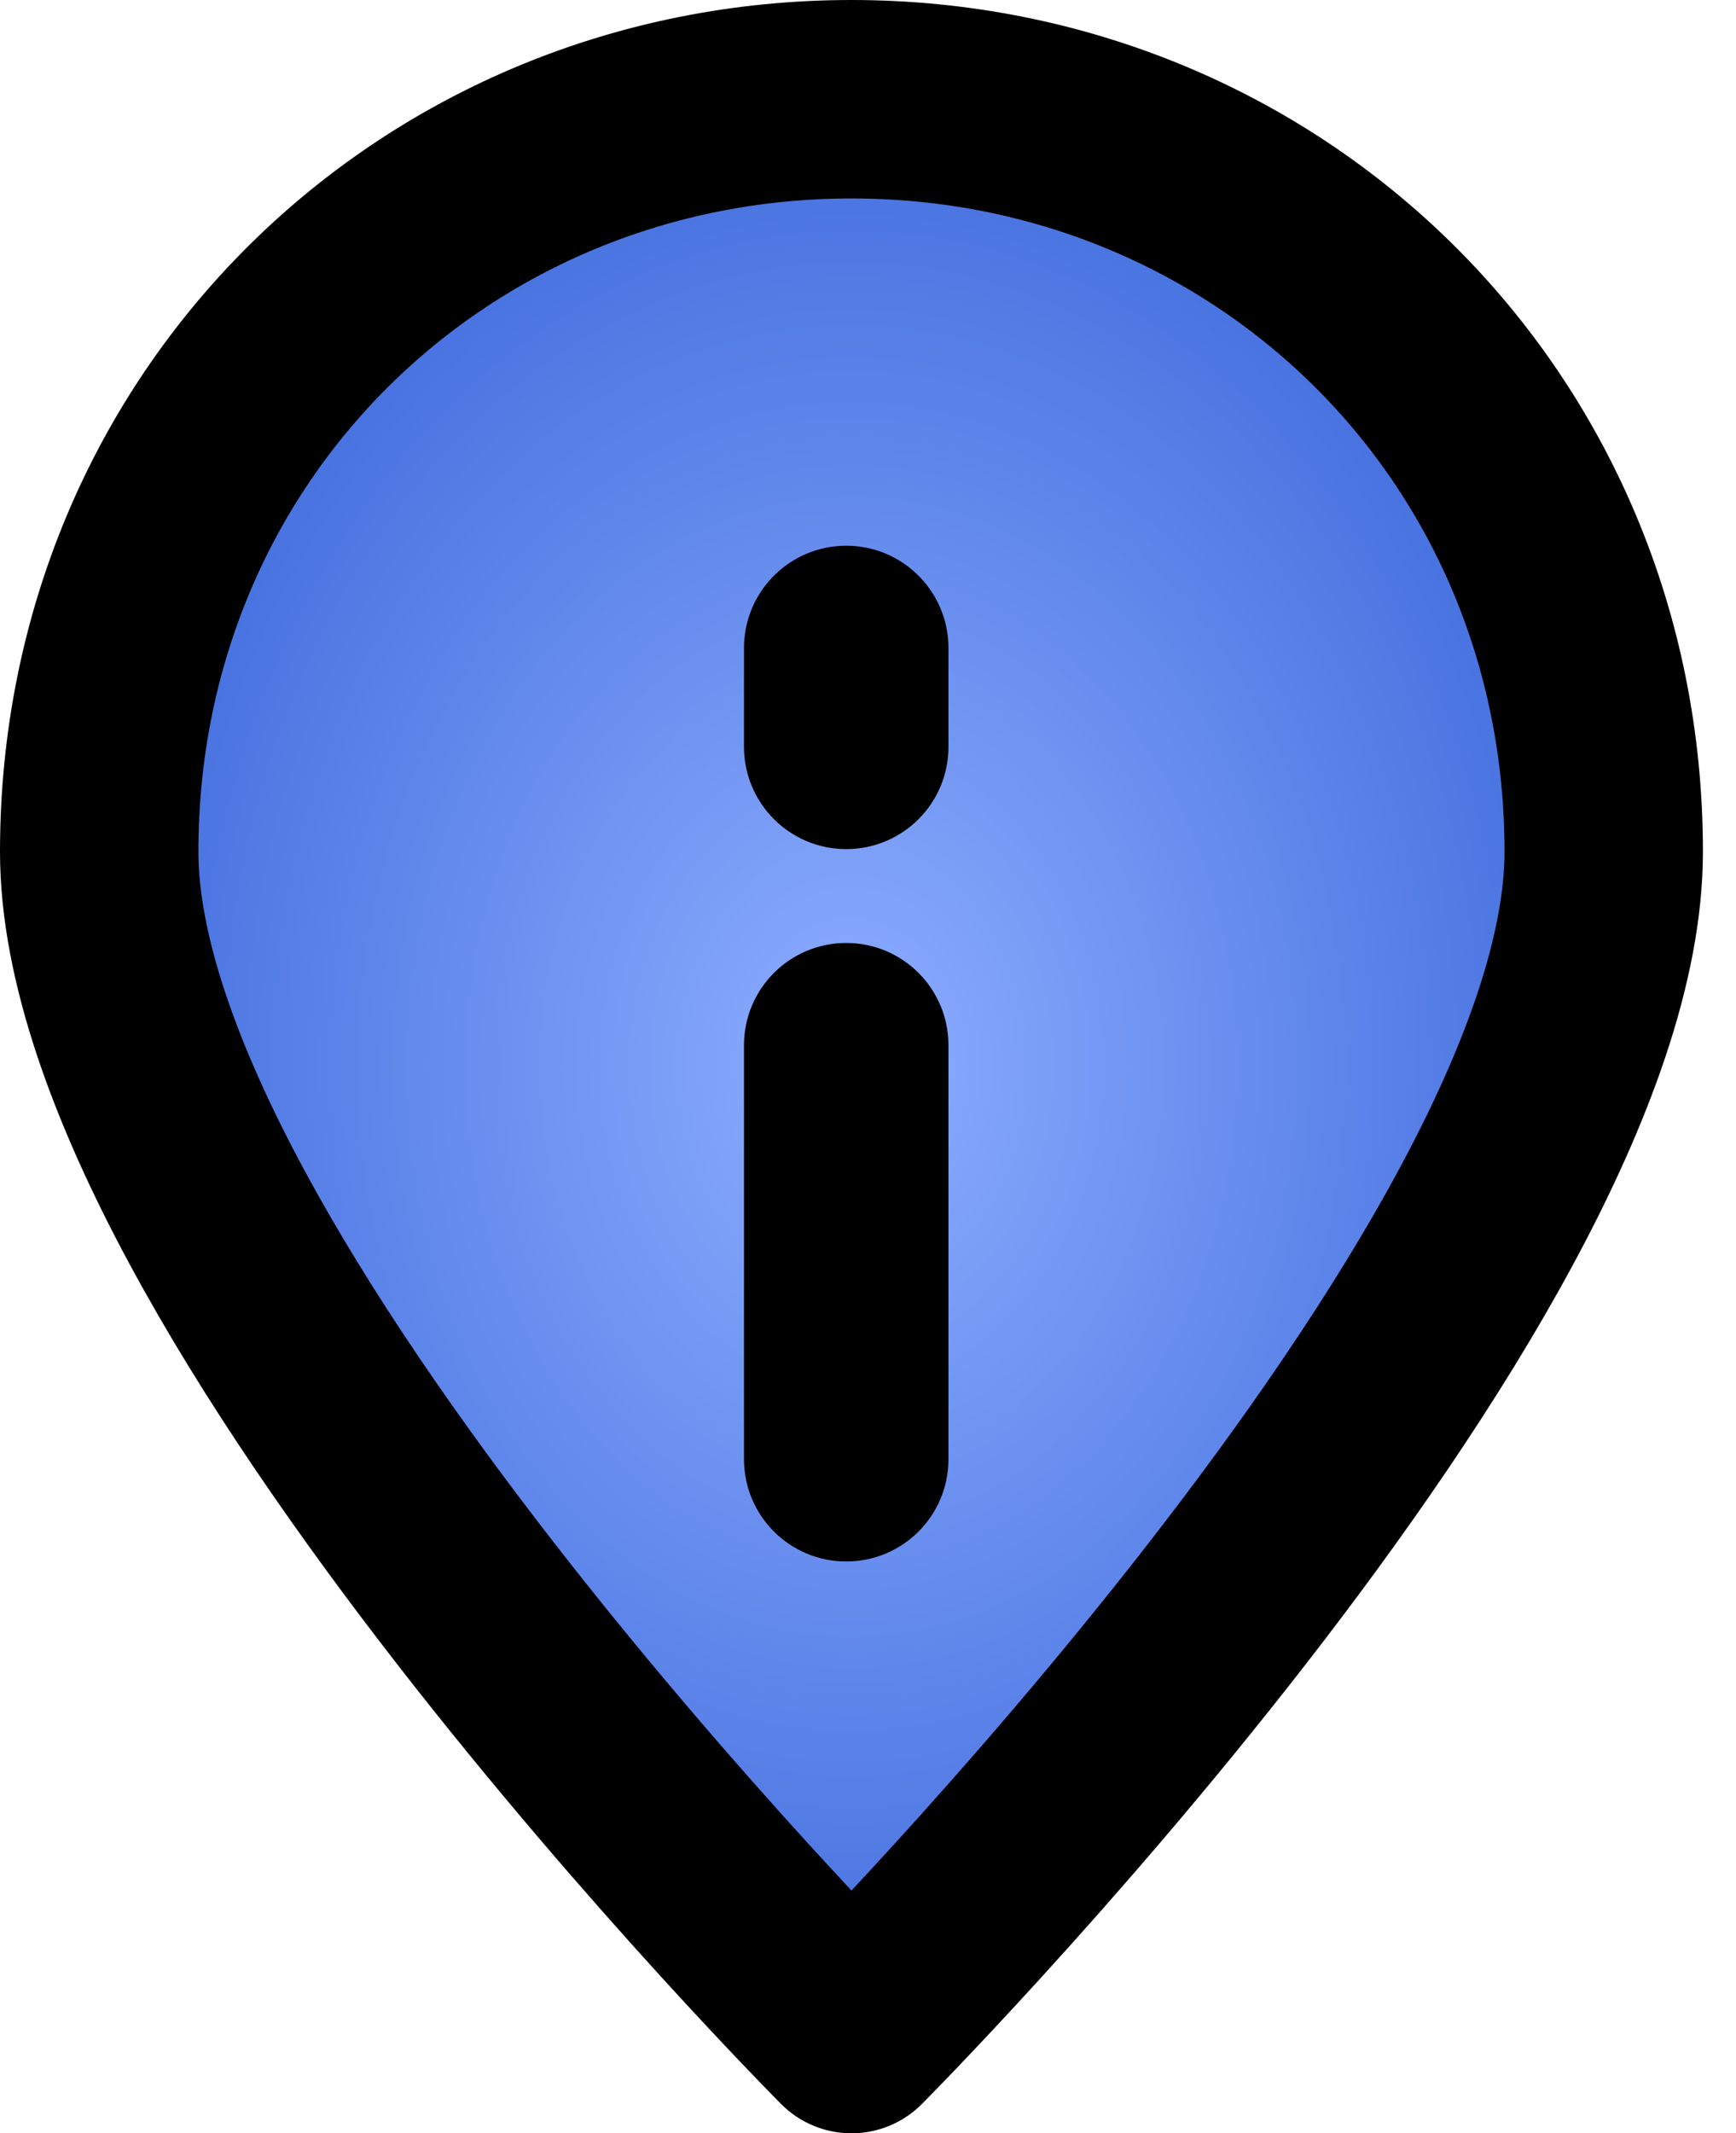 <svg width="35" height="43" viewBox="0 0 35 43" fill="none" xmlns="http://www.w3.org/2000/svg">
<path d="M32.333 17.167C32.333 25.781 17.167 41 17.167 41C17.167 41 2 25.781 2 17.167C2 8.552 8.79 2 17.167 2C25.543 2 32.333 8.552 32.333 17.167Z" fill="url(#paint0_radial_2_55)" stroke="black" stroke-width="4" stroke-linecap="round" stroke-linejoin="round"/>
<path d="M17.061 19.007C15.923 19.007 15 19.93 15 21.068V29.413C15 30.552 15.923 31.474 17.061 31.474C18.2 31.474 19.122 30.552 19.122 29.413V21.068C19.122 19.93 18.2 19.007 17.061 19.007Z" fill="black"/>
<path d="M17.061 11C15.923 11 15 11.923 15 13.061V15.054C15 16.192 15.923 17.115 17.061 17.115C18.2 17.115 19.122 16.192 19.122 15.054V13.061C19.122 11.923 18.2 11 17.061 11Z" fill="black"/>
<defs>
<radialGradient id="paint0_radial_2_55" cx="0" cy="0" r="1" gradientUnits="userSpaceOnUse" gradientTransform="translate(17.167 21.5) rotate(90) scale(19.5 15.167)">
<stop stop-color="#8DADFF"/>
<stop offset="1" stop-color="#446FDE"/>
</radialGradient>
</defs>
</svg>
